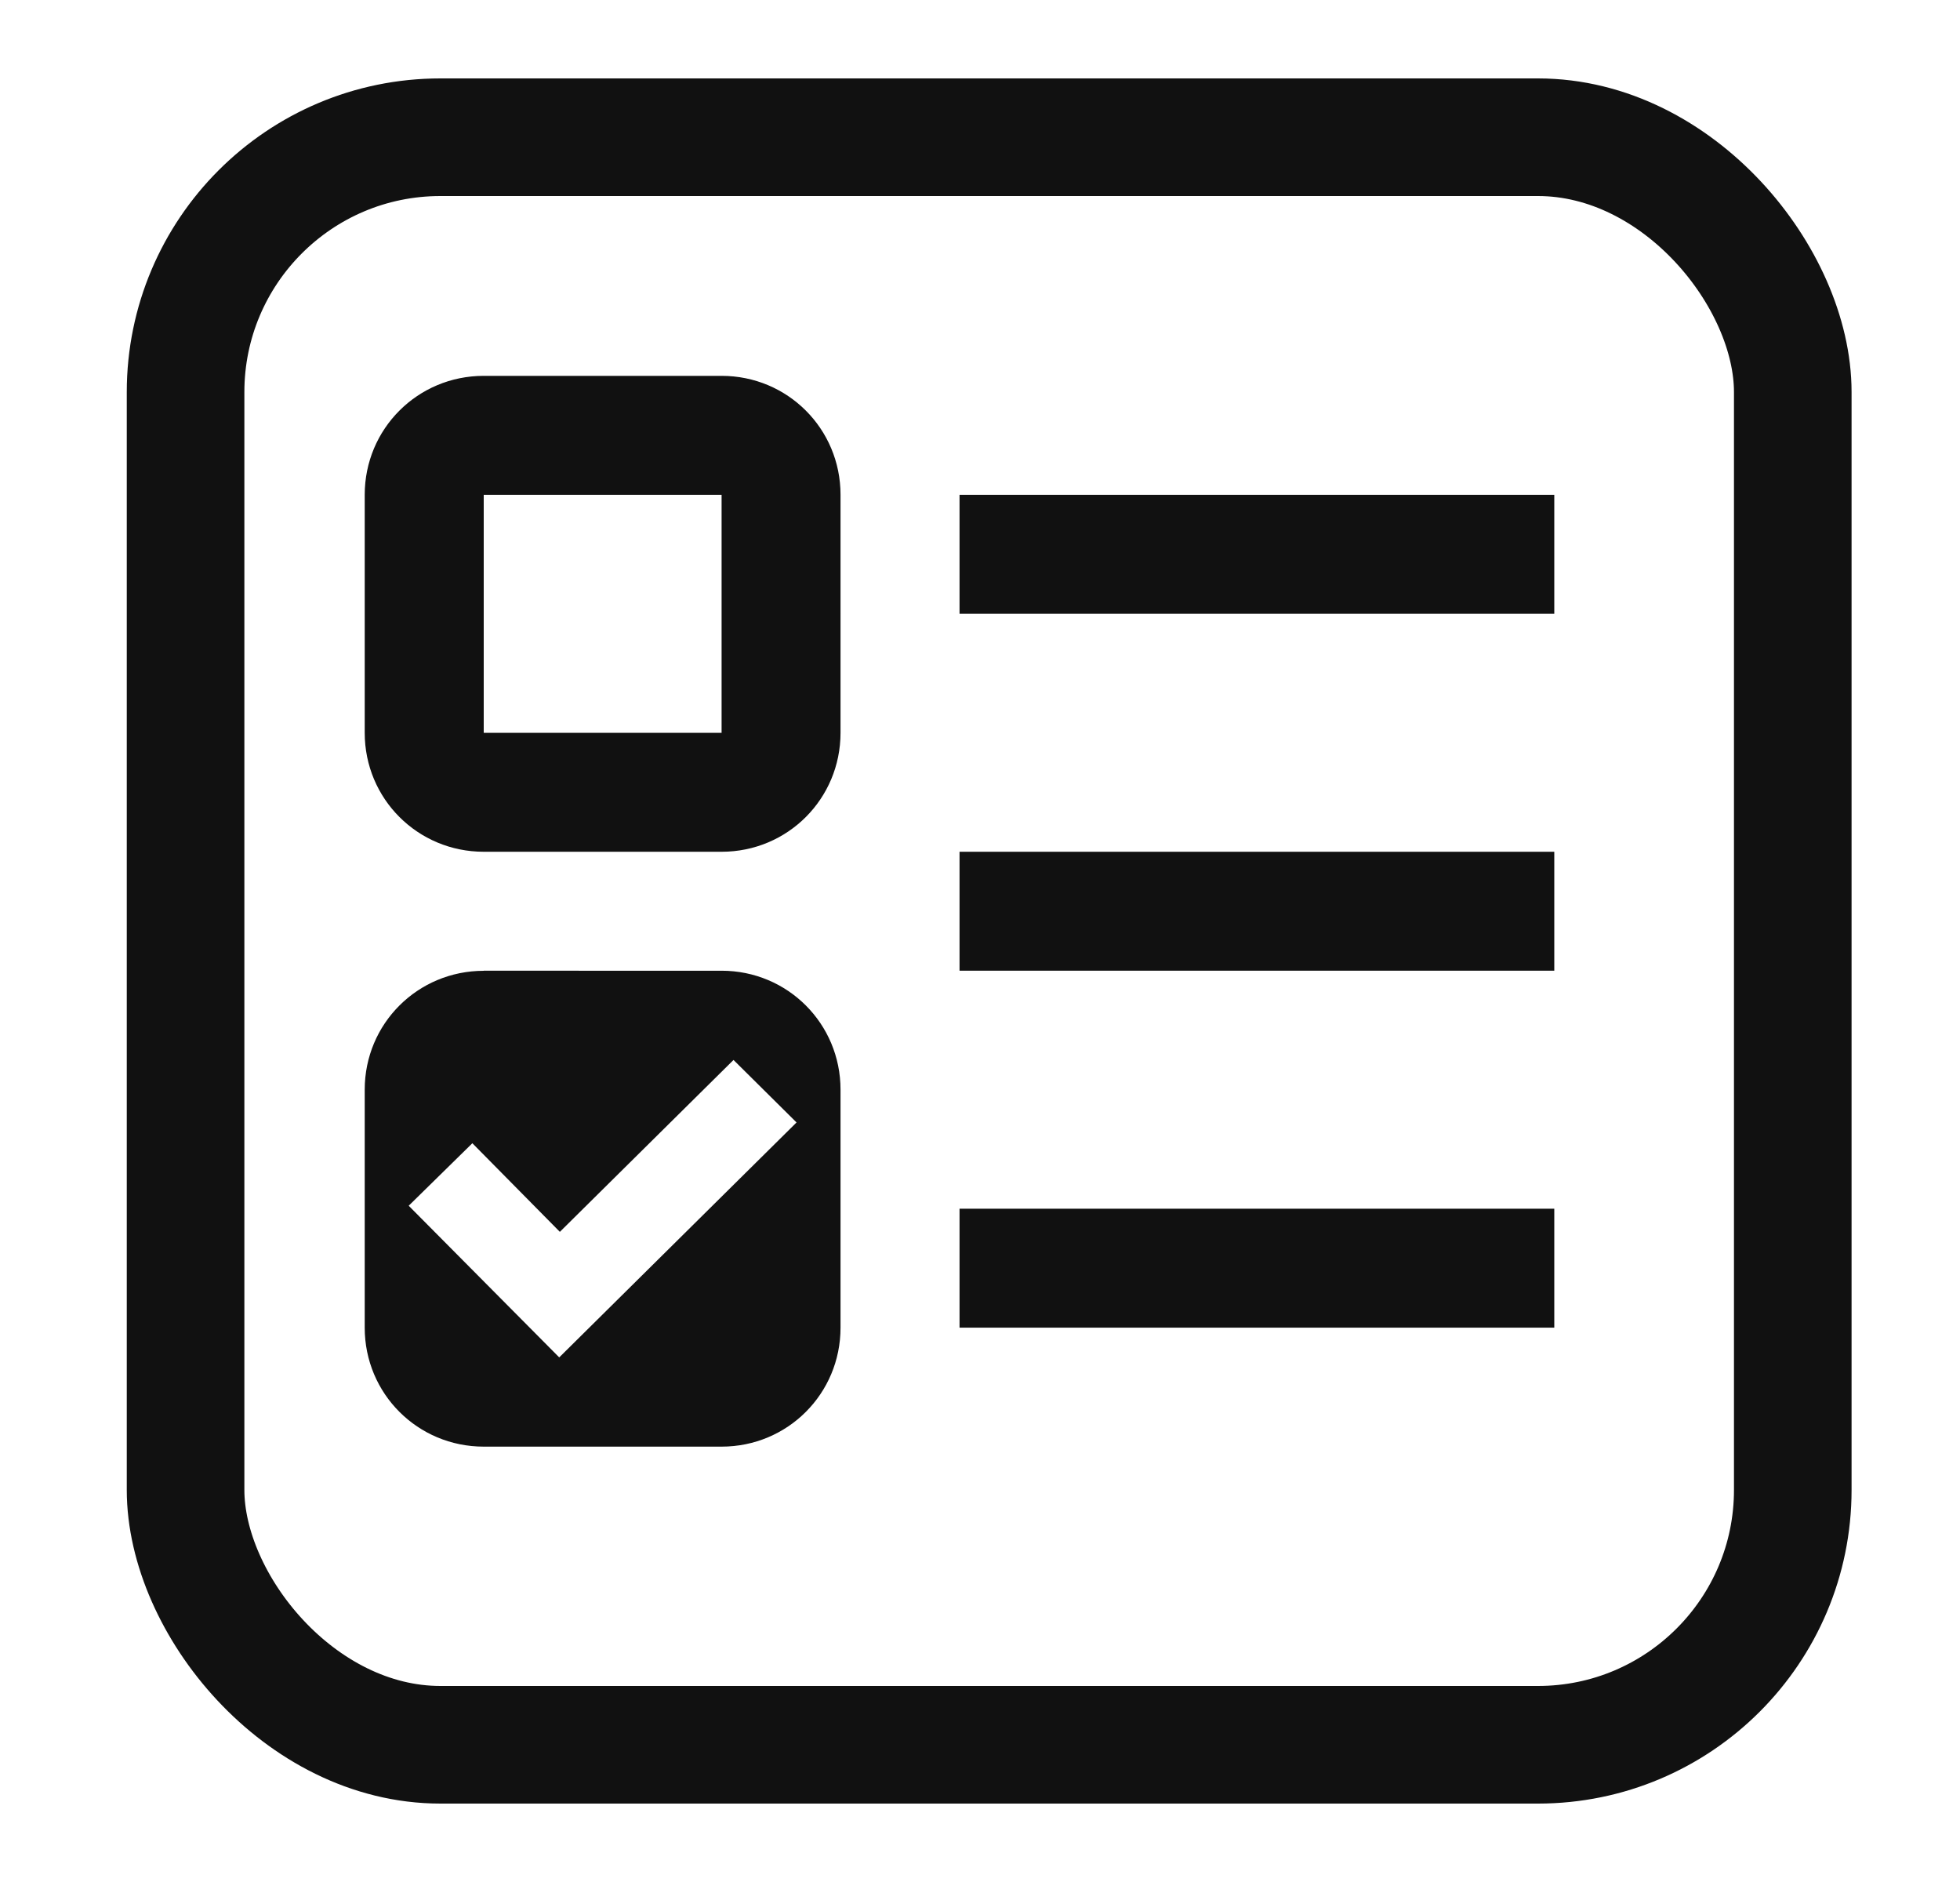 <svg width="25" height="24" viewBox="0 0 25 24" fill="none" xmlns="http://www.w3.org/2000/svg"><path fill="none" d="M.617 0h24v24h-24z"/><rect x="2.367" y="1.75" width="20.5" height="20.5" rx="3.25" fill="none" stroke="#111" stroke-width="1.5"/><path d="M6.17 12.38c-.842 0-1.518.674-1.518 1.516v3.035c0 .842.676 1.517 1.518 1.517h3.034c.842 0 1.517-.675 1.517-1.517v-3.035c0-.842-.675-1.517-1.517-1.517H6.17zm3.186 1.137l.804.797-3.027 2.996-1.92-1.934.812-.797 1.116 1.13 2.215-2.192zM6.17 4.793c-.842 0-1.518.675-1.518 1.517v3.035c0 .842.676 1.517 1.518 1.517h3.034c.842 0 1.517-.675 1.517-1.517V6.31c0-.842-.675-1.517-1.517-1.517H6.17zm0 1.517h3.034v3.035H6.17V6.31zm6.069 0h7.586v1.517h-7.586V6.31zm0 10.62v-1.516h7.586v1.517h-7.586zm0-6.068h7.586v1.517h-7.586v-1.517z" fill="#111"/></svg>